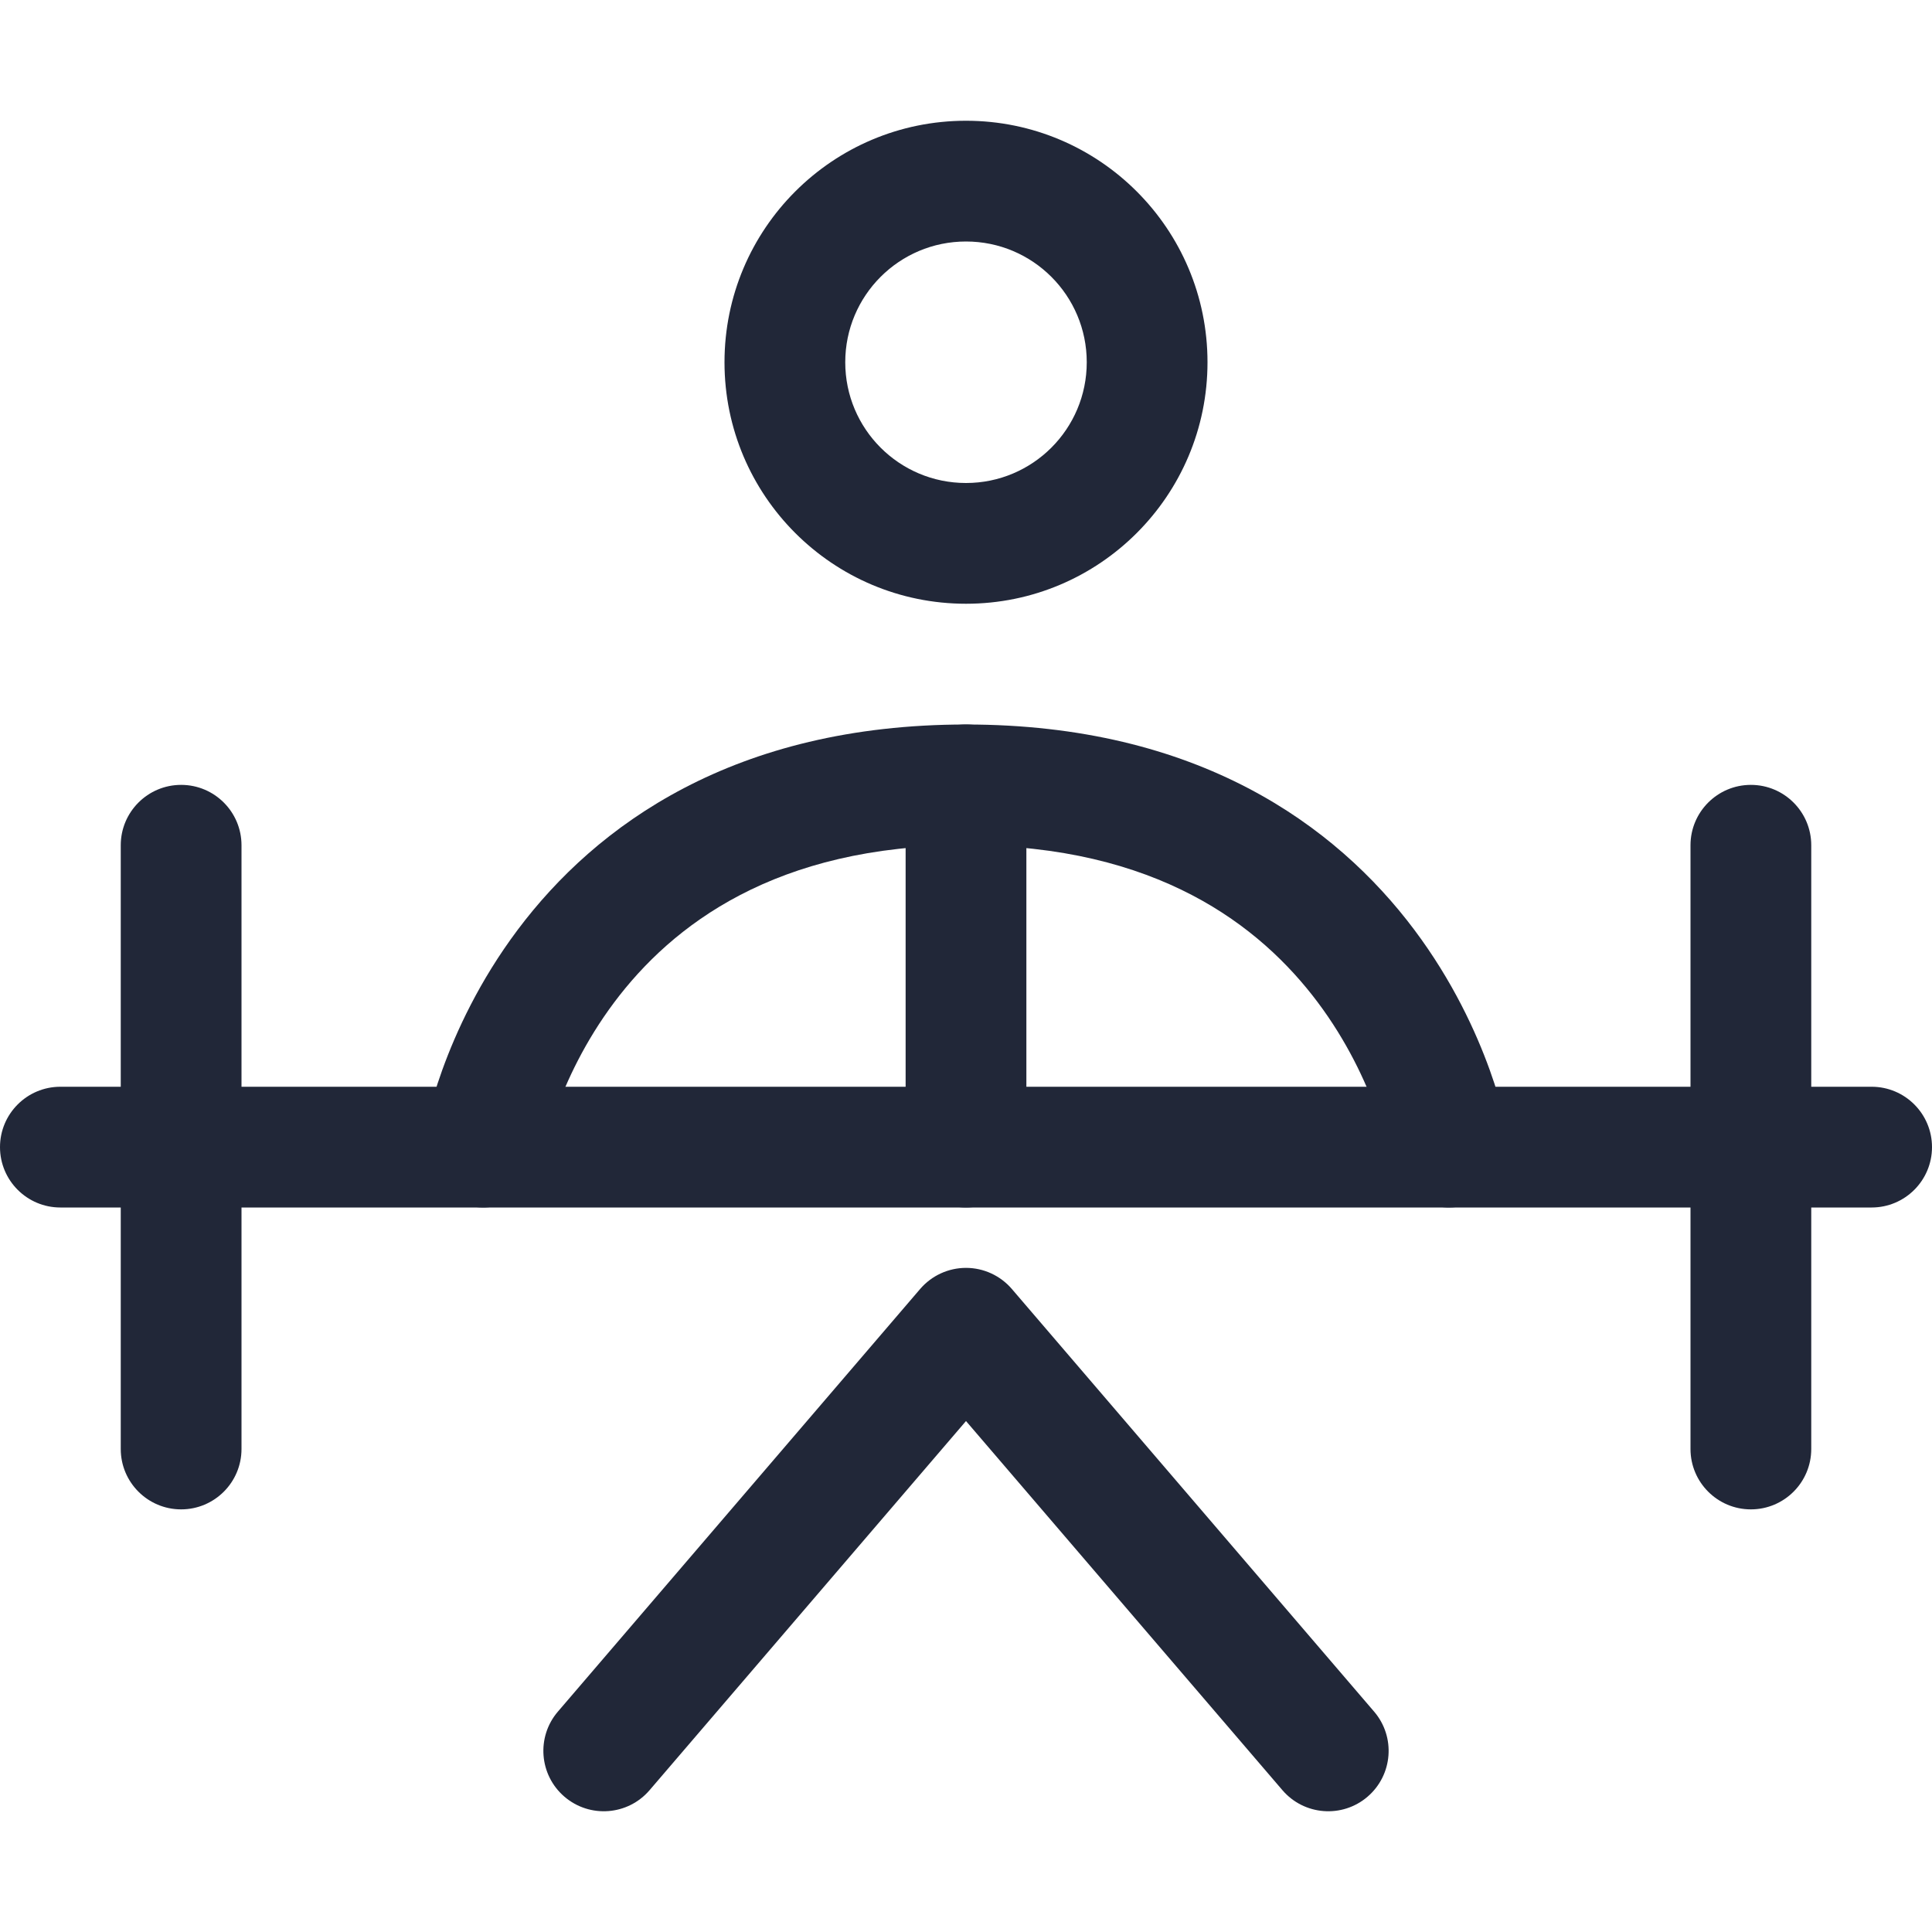 <svg width="32" height="32" viewBox="0 0 32 32" fill="none" xmlns="http://www.w3.org/2000/svg">
<path fill-rule="evenodd" clip-rule="evenodd" d="M16 4C14.895 4 14 4.895 14 6C14 7.105 14.895 8 16 8C17.105 8 18 7.105 18 6C18 4.895 17.105 4 16 4ZM12 6C12 3.791 13.791 2 16 2C18.209 2 20 3.791 20 6C20 8.209 18.209 10 16 10C13.791 10 12 8.209 12 6Z" fill="#212738"/>
<path fill-rule="evenodd" clip-rule="evenodd" d="M16 12C16.552 12 17 12.448 17 13V19C17 19.552 16.552 20 16 20C15.448 20 15 19.552 15 19V13C15 12.448 15.448 12 16 12Z" fill="#212738"/>
<path fill-rule="evenodd" clip-rule="evenodd" d="M16 21C16.292 21 16.569 21.128 16.759 21.349L22.759 28.349C23.119 28.768 23.07 29.4 22.651 29.759C22.232 30.119 21.6 30.07 21.241 29.651L16 23.537L10.759 29.651C10.4 30.07 9.769 30.119 9.349 29.759C8.93 29.4 8.881 28.768 9.241 28.349L15.241 21.349C15.431 21.128 15.708 21 16 21Z" fill="#212738"/>
<path fill-rule="evenodd" clip-rule="evenodd" d="M8.986 19.165C8.895 19.71 8.38 20.077 7.836 19.986C7.291 19.896 6.923 19.38 7.014 18.836L8 19C7.014 18.836 7.014 18.835 7.014 18.834L7.014 18.833L7.015 18.83L7.016 18.822L7.02 18.8C7.023 18.783 7.028 18.76 7.033 18.731C7.045 18.674 7.062 18.596 7.087 18.5C7.135 18.307 7.211 18.04 7.325 17.723C7.553 17.091 7.939 16.248 8.575 15.4C9.873 13.669 12.16 12 16 12C19.84 12 22.127 13.669 23.425 15.4C24.061 16.248 24.447 17.091 24.675 17.723C24.789 18.04 24.865 18.307 24.913 18.5C24.938 18.596 24.955 18.674 24.967 18.731C24.972 18.76 24.977 18.783 24.98 18.8L24.984 18.822L24.985 18.83L24.986 18.833L24.986 18.834C24.986 18.835 24.986 18.836 24.02 18.997L24.986 18.836C25.077 19.38 24.709 19.896 24.164 19.986C23.621 20.077 23.107 19.711 23.014 19.168C23.014 19.168 23.014 19.169 23.014 19.168L23.014 19.166C23.014 19.166 23.014 19.164 24 19L23.014 19.164C23.013 19.159 23.011 19.149 23.008 19.134C23.001 19.103 22.99 19.052 22.973 18.985C22.939 18.849 22.883 18.648 22.794 18.402C22.616 17.909 22.314 17.252 21.825 16.6C20.873 15.331 19.16 14 16 14C12.84 14 11.127 15.331 10.175 16.6C9.686 17.252 9.384 17.909 9.206 18.402C9.117 18.648 9.061 18.849 9.027 18.985C9.01 19.052 8.999 19.103 8.992 19.134C8.989 19.149 8.987 19.16 8.986 19.165C8.986 19.167 8.986 19.168 8.986 19.168L8.986 19.165Z" fill="#212738"/>
<path fill-rule="evenodd" clip-rule="evenodd" d="M0 19C2.25317e-08 18.448 0.448 18 1 18L31 18C31.552 18 32 18.448 32 19C32 19.552 31.552 20 31 20L1 20C0.448 20 -2.25317e-08 19.552 0 19Z" fill="#212738"/>
<path fill-rule="evenodd" clip-rule="evenodd" d="M4 14L4 24C4 24.552 3.552 25 3 25C2.448 25 2 24.552 2 24L2 14C2 13.448 2.448 13 3 13C3.552 13 4 13.448 4 14Z" fill="#212738"/>
<path fill-rule="evenodd" clip-rule="evenodd" d="M30 14L30 24C30 24.552 29.552 25 29 25C28.448 25 28 24.552 28 24L28 14C28 13.448 28.448 13 29 13C29.552 13 30 13.448 30 14Z" fill="#212738"/>
</svg>
